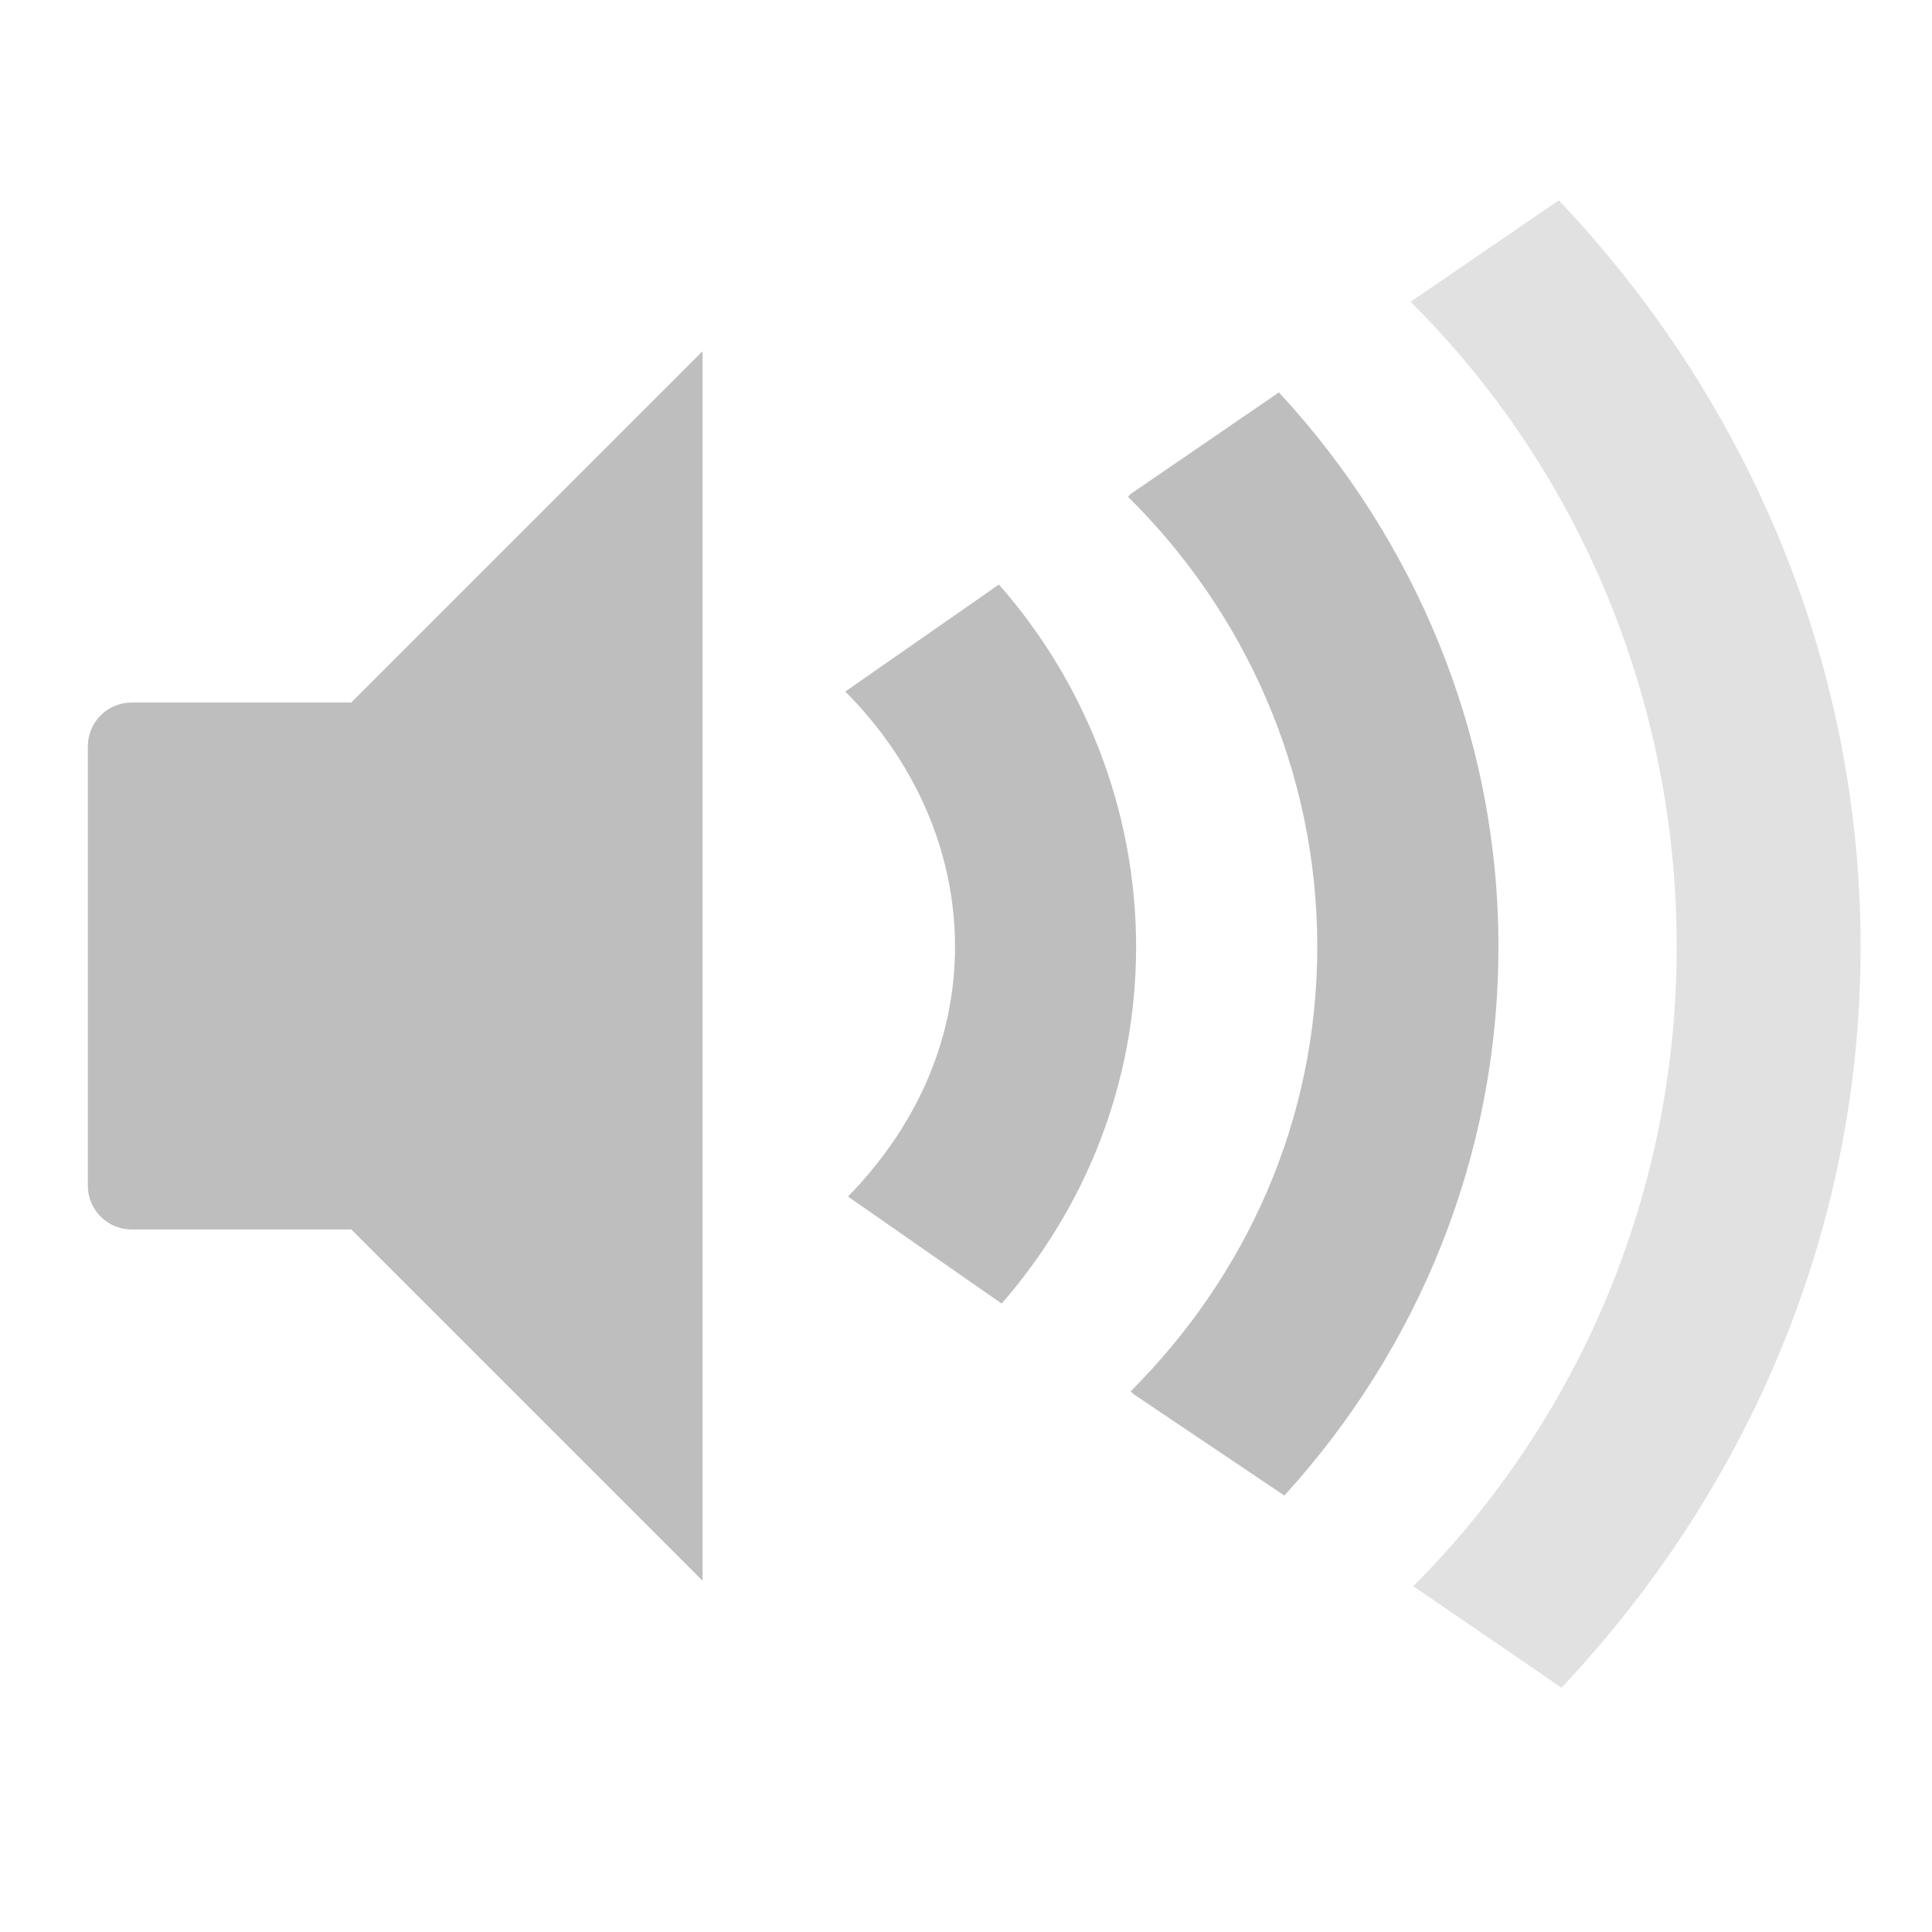 
<svg width="22" height="22" version="1.1" xmlns="http://www.w3.org/2000/svg">
	<path d="m8 4-4 4h-2.5c-0.277 0-0.5 0.223-0.5 0.5v5c0 0.277 0.223 0.5 0.5 0.5h2.5l4 4v-14zm6.562 0.469-1.687 1.156-0.031 0.031c1.325 1.309 2.156 3.117 2.156 5.125 0 1.992-0.819 3.756-2.125 5.062l0.031 0.031 1.719 1.156c1.506-1.651 2.438-3.841 2.438-6.25 0-2.433-0.966-4.657-2.5-6.312zm-3.187 2.187-1.75 1.219c0.748 0.746 1.25 1.767 1.25 2.906 0 1.123-0.49 2.1-1.219 2.844l1.75 1.219c0.95-1.089 1.531-2.505 1.531-4.062 0-1.572-0.597-3.032-1.562-4.125z" fill="#bebebe"/>
	<path opacity=".45" d="m17.75 2.281-1.688 1.156c1.88 1.863 3.031 4.489 3.031 7.344 0 2.838-1.14 5.421-3 7.281l1.688 1.156c2.087-2.214 3.406-5.157 3.406-8.438 0-3.296-1.333-6.283-3.438-8.5z" fill="#bebebe"/>
</svg>
